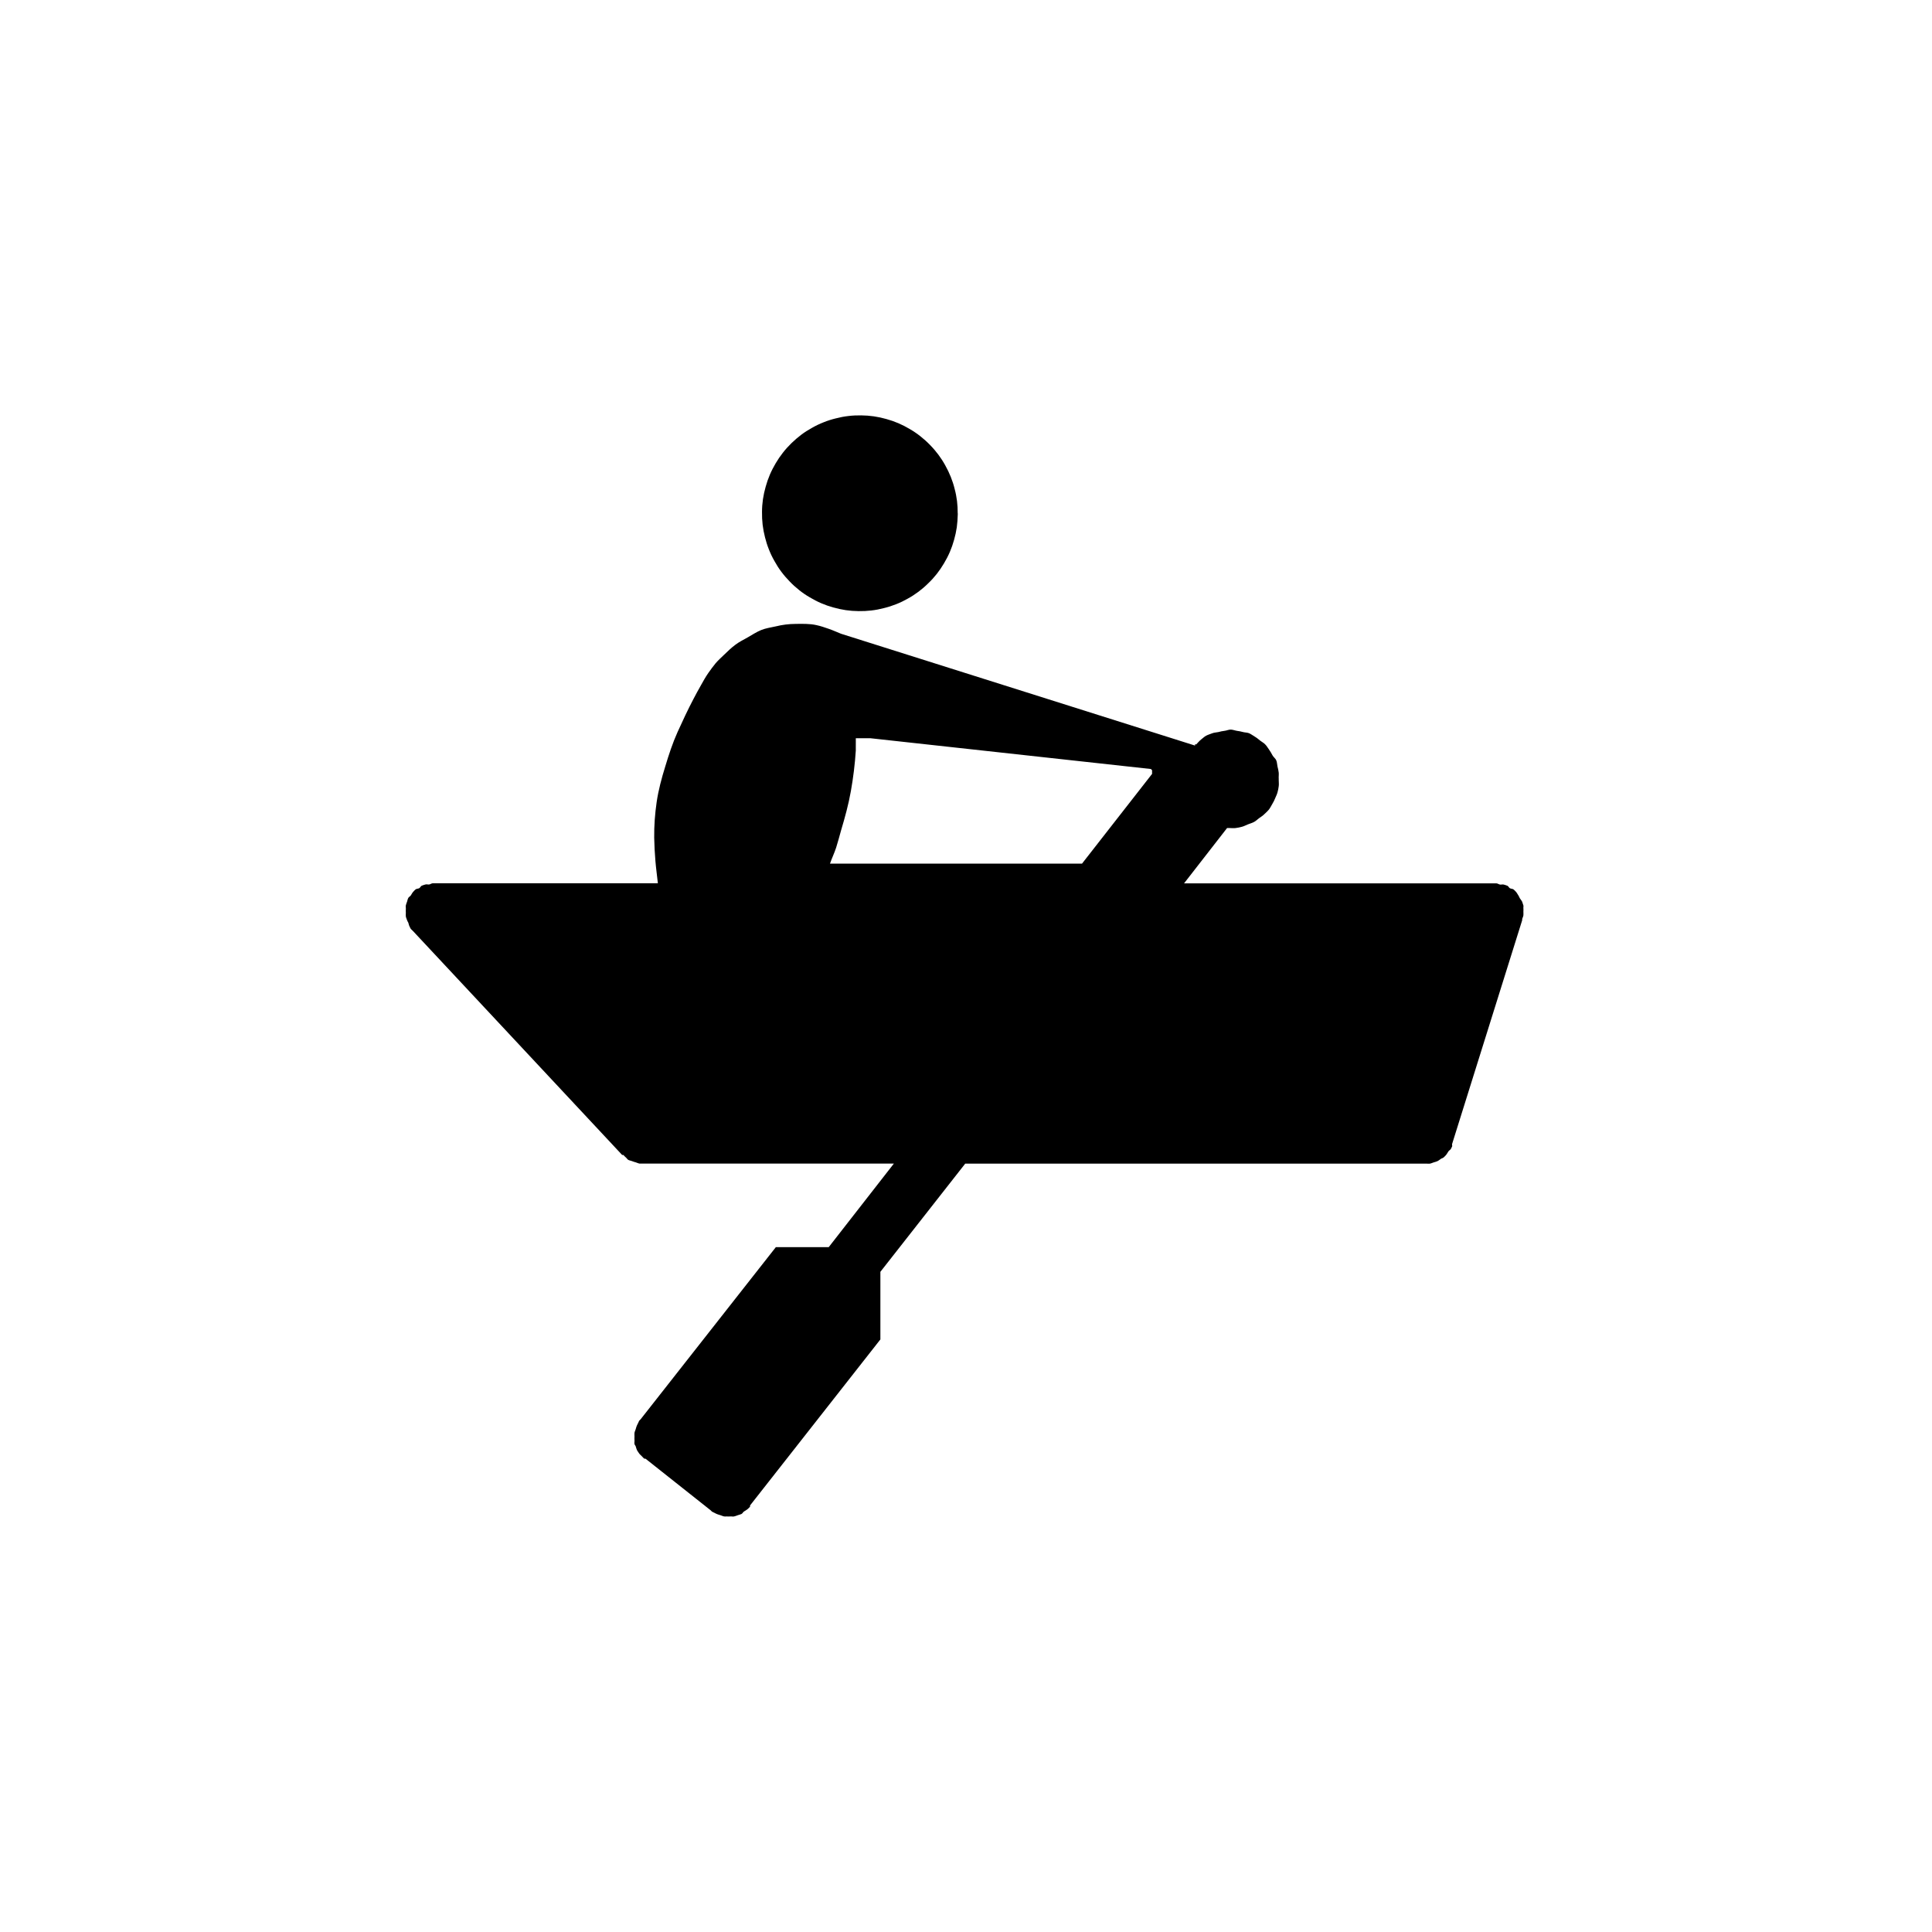 <svg
   xmlns="http://www.w3.org/2000/svg"
   xmlns:xlink="http://www.w3.org/1999/xlink"  
   version="1.1"
   width="60"
   height="60">
  <symbol id="notice_rowboat" width="60" height="60">
    <path d="m 24.707,19.376 c -0.212,0.002 -0.405,0.025 -0.611,0.076 -0.152,0.034 -0.313,0.056 -0.458,0.115 -0.144,0.058 -0.285,0.152 -0.42,0.229 -0.135,0.076 -0.258,0.135 -0.382,0.229 -0.125,0.092 -0.232,0.197 -0.344,0.305 -0.087,0.084 -0.188,0.175 -0.267,0.267 -0.077,0.093 -0.16,0.207 -0.229,0.305 -0.089,0.129 -0.153,0.246 -0.229,0.382 -0.077,0.136 -0.157,0.28 -0.229,0.42 -0.176,0.335 -0.34,0.685 -0.496,1.031 -0.155,0.345 -0.273,0.707 -0.382,1.069 -0.113,0.363 -0.212,0.732 -0.267,1.107 -0.054,0.376 -0.08,0.727 -0.076,1.107 0.004,0.236 0.018,0.489 0.038,0.725 0.02,0.236 0.051,0.451 0.076,0.687 l -6.987,0 c -0.037,0 -0.077,0.032 -0.115,0.038 -0.037,0.006 -0.078,-0.011 -0.115,0 -0.036,0.011 -0.081,0.022 -0.115,0.038 -0.035,0.015 -0.044,0.056 -0.076,0.076 -0.031,0.02 -0.085,0.014 -0.115,0.038 -0.029,0.024 -0.051,0.049 -0.076,0.076 -0.026,0.028 -0.054,0.083 -0.076,0.115 -0.022,0.03 -0.059,0.043 -0.076,0.076 -0.019,0.033 -0.026,0.08 -0.038,0.115 -0.014,0.035 -0.029,0.078 -0.038,0.115 -0.009,0.037 0.004,0.076 0,0.115 -0.004,0.037 -0.001,0.077 0,0.115 9.99e-4,0.039 -0.006,0.077 0,0.115 0.006,0.038 0.028,0.078 0.038,0.115 0.011,0.036 0.022,0.041 0.038,0.076 0.015,0.035 0.018,0.083 0.038,0.115 0.014,0.023 0.022,0.055 0.038,0.076 0.015,0.021 0.021,0.019 0.038,0.038 l 0.038,0.038 6.491,6.949 0.038,0 c 0.026,0.027 0.048,0.054 0.076,0.076 0.03,0.024 0.044,0.058 0.076,0.076 0.033,0.019 0.08,0.023 0.115,0.038 0.035,0.015 0.078,0.028 0.115,0.038 0.035,0.01 0.08,0.033 0.115,0.038 0.035,0.005 0.04,-10e-4 0.076,0 l 7.827,0 -2.024,2.596 -1.642,0 -4.2,5.346 -0.038,0.038 c -0.019,0.024 -0.022,0.05 -0.038,0.076 -0.016,0.028 -0.026,0.049 -0.038,0.076 -0.016,0.035 -0.027,0.077 -0.038,0.115 -0.01,0.035 -0.032,0.077 -0.038,0.115 -0.006,0.037 10e-4,0.077 0,0.115 -9.99e-4,0.038 -0.004,0.077 0,0.115 0.004,0.037 -0.009,0.077 0,0.115 0.007,0.036 0.024,0.04 0.038,0.076 0.013,0.035 0.021,0.081 0.038,0.115 0.018,0.034 0.054,0.083 0.076,0.115 0.023,0.031 0.051,0.048 0.076,0.076 0.026,0.028 0.046,0.053 0.076,0.076 l 0.038,0 2.024,1.604 0.038,0.038 c 0.025,0.019 0.05,0.023 0.076,0.038 0.026,0.016 0.049,0.026 0.076,0.038 0.035,0.016 0.078,0.027 0.115,0.038 0.036,0.011 0.077,0.032 0.115,0.038 0.037,0.006 0.039,-0.002 0.076,0 0.039,9.99e-4 0.077,0.004 0.115,0 0.037,-0.004 0.077,0.009 0.115,0 0.036,-0.007 0.078,-0.024 0.115,-0.038 0.035,-0.013 0.081,-0.021 0.115,-0.038 0.034,-0.018 0.045,-0.054 0.076,-0.076 0.031,-0.021 0.086,-0.05 0.115,-0.076 0.028,-0.026 0.053,-0.048 0.076,-0.076 l 0,-0.038 4.047,-5.155 0,-2.1 2.635,-3.36 14.318,0 c 0.039,-10e-4 0.077,0.006 0.115,0 0.037,-0.006 0.078,-0.027 0.115,-0.038 0.036,-0.01 0.08,-0.023 0.115,-0.038 0.035,-0.015 0.082,-0.055 0.115,-0.076 0.031,-0.019 0.046,-0.013 0.076,-0.038 0.029,-0.024 0.051,-0.048 0.076,-0.076 0.026,-0.026 0.054,-0.085 0.076,-0.115 0.022,-0.031 0.059,-0.044 0.076,-0.076 0.011,-0.022 0.028,-0.054 0.038,-0.076 0.01,-0.022 -0.007,-0.053 0,-0.076 l 2.176,-6.949 0,-0.038 c 0.011,-0.036 0.033,-0.077 0.038,-0.115 0.005,-0.037 -0.001,-0.077 0,-0.115 0,-0.039 0.005,-0.077 0,-0.115 -0.004,-0.037 0.009,-0.039 0,-0.076 -0.01,-0.036 -0.024,-0.08 -0.038,-0.115 -0.014,-0.035 -0.058,-0.082 -0.076,-0.115 -0.019,-0.034 -0.016,-0.045 -0.038,-0.076 -0.022,-0.03 -0.049,-0.087 -0.076,-0.115 -0.025,-0.026 -0.046,-0.053 -0.076,-0.076 -0.029,-0.024 -0.081,-0.019 -0.115,-0.038 -0.033,-0.02 -0.043,-0.061 -0.076,-0.076 -0.035,-0.015 -0.078,-0.028 -0.115,-0.038 -0.035,-0.01 -0.078,0.005 -0.115,0 -0.036,-0.005 -0.078,-0.038 -0.115,-0.038 l -9.698,0 1.336,-1.718 0.038,0 c 0.01,9.99e-4 0.028,0 0.038,0 0.066,0.002 0.125,0.009 0.191,0 0.066,-0.007 0.127,-0.021 0.191,-0.038 0.065,-0.016 0.128,-0.051 0.191,-0.076 0.061,-0.025 0.133,-0.043 0.191,-0.076 0.058,-0.031 0.099,-0.075 0.153,-0.115 0.052,-0.039 0.106,-0.068 0.153,-0.115 0.048,-0.046 0.111,-0.101 0.153,-0.153 0.041,-0.052 0.081,-0.133 0.115,-0.191 0.034,-0.056 0.05,-0.091 0.076,-0.153 0.026,-0.061 0.059,-0.127 0.076,-0.191 0.019,-0.064 0.029,-0.125 0.038,-0.191 0.01,-0.065 -0.001,-0.125 0,-0.191 l 0,-0.038 c -0.005,-0.064 0.006,-0.128 0,-0.191 -0.006,-0.062 -0.023,-0.131 -0.038,-0.191 -0.014,-0.065 -0.013,-0.13 -0.038,-0.191 -0.025,-0.061 -0.082,-0.095 -0.115,-0.153 -0.033,-0.059 -0.075,-0.137 -0.115,-0.191 -0.039,-0.052 -0.068,-0.106 -0.115,-0.153 -0.046,-0.049 -0.1,-0.073 -0.153,-0.115 -0.052,-0.041 -0.096,-0.081 -0.153,-0.115 -0.058,-0.034 -0.13,-0.088 -0.191,-0.115 -0.061,-0.025 -0.127,-0.021 -0.191,-0.038 -0.064,-0.019 -0.125,-0.028 -0.191,-0.038 -0.065,-0.01 -0.125,-0.037 -0.191,-0.038 -0.066,-0.001 -0.125,0.031 -0.191,0.038 -0.066,0.007 -0.127,0.021 -0.191,0.038 -0.065,0.015 -0.128,0.013 -0.191,0.038 -0.061,0.025 -0.133,0.044 -0.191,0.076 -0.059,0.031 -0.099,0.075 -0.153,0.115 -0.052,0.04 -0.106,0.105 -0.153,0.153 -0.009,0.008 -0.031,-0.007 -0.038,0 -0.009,0.009 0.007,0.029 0,0.038 L 26.12,19.682 c -0.125,-0.05 -0.254,-0.109 -0.382,-0.153 -0.128,-0.044 -0.249,-0.087 -0.382,-0.115 -0.206,-0.048 -0.438,-0.04 -0.649,-0.038 z m 1.871,3.551 0.458,0 8.705,0.955 0.038,0.038 c 0.002,0.013 -0.004,0.026 0,0.038 0.002,0.013 -0.004,0.026 0,0.038 l 0,0.038 -2.176,2.787 -7.827,0 c 0.059,-0.169 0.135,-0.326 0.191,-0.496 0.055,-0.17 0.103,-0.362 0.153,-0.535 0.121,-0.404 0.232,-0.808 0.305,-1.222 0.074,-0.415 0.126,-0.839 0.153,-1.26 0.003,-0.066 -0.004,-0.123 0,-0.191 0.003,-0.066 -0.002,-0.125 0,-0.191 z"/>
    <path d="m 29.744,15.94 v 0.02 0.02 c -0.003,0.133 -0.013,0.265 -0.03,0.396 -0.019,0.131 -0.048,0.261 -0.084,0.389 -0.035,0.128 -0.079,0.254 -0.131,0.375 -0.052,0.122 -0.114,0.24 -0.182,0.354 -0.068,0.115 -0.142,0.224 -0.224,0.329 -0.083,0.104 -0.171,0.203 -0.268,0.294 -0.094,0.094 -0.195,0.18 -0.301,0.26 -0.106,0.079 -0.217,0.151 -0.334,0.215 -0.116,0.066 -0.236,0.124 -0.359,0.172 -0.124,0.049 -0.25,0.09 -0.379,0.121 -0.129,0.034 -0.259,0.059 -0.39,0.074 -0.133,0.016 -0.265,0.022 -0.398,0.02 -0.133,-10e-4 -0.265,-0.011 -0.396,-0.03 -0.131,-0.019 -0.261,-0.048 -0.389,-0.084 -0.129,-0.035 -0.254,-0.079 -0.375,-0.131 -0.122,-0.052 -0.241,-0.114 -0.354,-0.182 -0.115,-0.066 -0.225,-0.141 -0.329,-0.224 -0.104,-0.083 -0.203,-0.171 -0.295,-0.268 -0.092,-0.094 -0.18,-0.195 -0.259,-0.301 -0.08,-0.106 -0.151,-0.217 -0.215,-0.334 -0.066,-0.115 -0.124,-0.235 -0.172,-0.359 -0.05,-0.124 -0.09,-0.25 -0.122,-0.379 -0.033,-0.128 -0.058,-0.259 -0.074,-0.39 -0.015,-0.133 -0.021,-0.265 -0.019,-0.398 0,-0.133 0.01,-0.265 0.029,-0.396 0.02,-0.131 0.048,-0.261 0.085,-0.389 0.035,-0.128 0.079,-0.254 0.131,-0.375 0.052,-0.122 0.114,-0.24 0.181,-0.354 0.068,-0.115 0.142,-0.224 0.225,-0.329 0.081,-0.104 0.171,-0.203 0.266,-0.295 0.095,-0.092 0.195,-0.179 0.301,-0.259 0.106,-0.08 0.219,-0.151 0.335,-0.215 0.115,-0.066 0.235,-0.124 0.359,-0.172 0.122,-0.05 0.249,-0.09 0.378,-0.121 0.129,-0.034 0.259,-0.059 0.391,-0.074 0.131,-0.016 0.265,-0.022 0.396,-0.02 0.134,10e-4 0.266,0.011 0.398,0.03 0.131,0.019 0.261,0.048 0.389,0.084 0.128,0.035 0.253,0.079 0.375,0.131 0.121,0.052 0.24,0.114 0.354,0.182 0.114,0.066 0.224,0.141 0.328,0.224 0.105,0.083 0.204,0.171 0.295,0.266 0.094,0.095 0.18,0.196 0.26,0.302 0.079,0.106 0.151,0.217 0.215,0.334 0.065,0.115 0.122,0.235 0.172,0.359 0.049,0.122 0.09,0.249 0.121,0.378 0.033,0.122 0.056,0.246 0.072,0.371 0.015,0.125 0.022,0.251 0.021,0.378"/>
  </symbol>
  <use xlink:href="#notice_rowboat" x="0" y="0" />
</svg>
